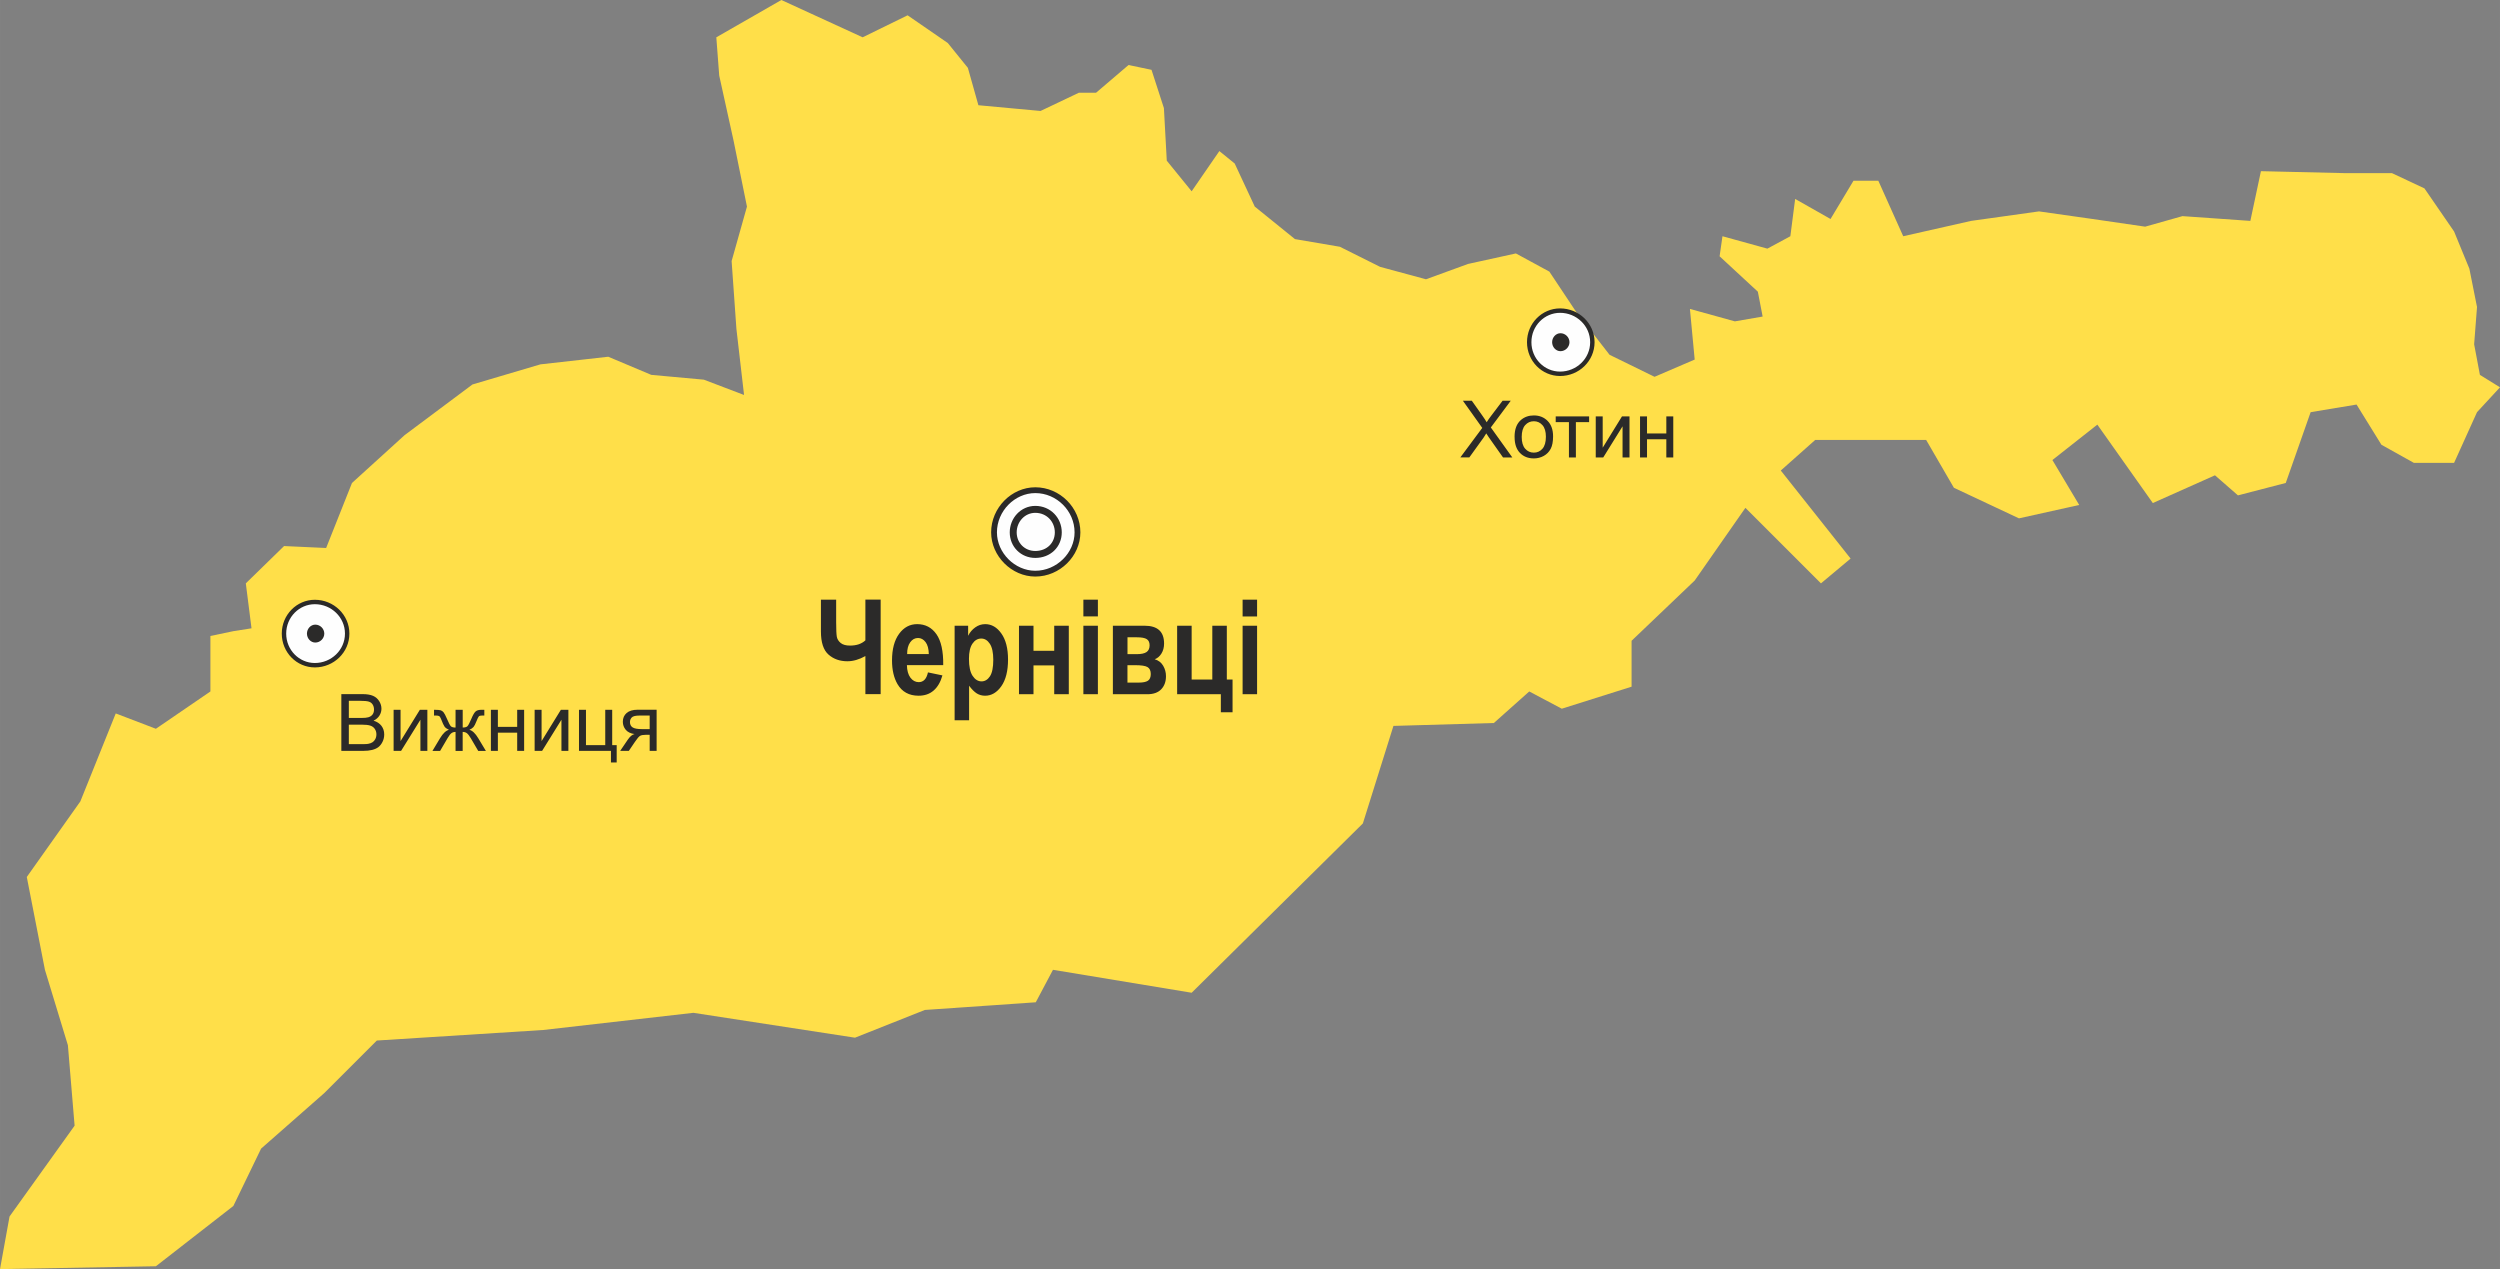 <?xml version="1.0" encoding="UTF-8" standalone="no"?>
<!-- Created with Inkscape (http://www.inkscape.org/) -->

<svg
   xmlns:svg="http://www.w3.org/2000/svg"
   xmlns="http://www.w3.org/2000/svg"
   version="1.1"
   width="66.784mm"
   height="33.902mm"
   viewBox="0 0 72.364 36.735"
   id="svg2"
   xml:space="preserve"
   style="fill-rule:evenodd">
 <rect x="0" y="0" width="72.364" height="36.735" fill="#808080" stroke="none"/>
 <defs
   id="defs4">
  <style
   type="text/css"
   id="style6" />
 </defs>
 <g
   id="Layer_x0020_1">
  
  <polygon
   points="0.276,35.212 2.159,32.584 1.965,30.256 1.3,28.072 0.775,25.385 2.325,23.198 3.35,20.651 4.512,21.095 6.09,20.015 6.09,18.409 6.754,18.27 7.28,18.187 7.115,16.886 8.222,15.806 9.44,15.862 10.188,13.98 11.71,12.597 13.675,11.129 15.641,10.547 17.606,10.326 18.852,10.851 20.374,10.99 21.537,11.433 21.316,9.523 21.177,7.557 21.621,5.98 21.233,4.07 20.818,2.187 20.734,1.08 22.617,0 24.97,1.08 26.271,0.443 27.434,1.245 28.016,1.965 28.32,3.046 30.119,3.212 31.227,2.685 31.725,2.685 32.666,1.882 33.331,2.021 33.69,3.129 33.773,4.651 34.493,5.537 35.295,4.373 35.739,4.733 36.32,5.98 37.483,6.921 38.784,7.143 39.947,7.724 41.276,8.084 42.494,7.64 43.878,7.336 44.847,7.862 45.621,9.025 46.59,10.27 47.892,10.907 49.054,10.408 48.916,8.942 50.217,9.302 51.021,9.163 50.882,8.443 49.775,7.419 49.858,6.838 51.158,7.197 51.823,6.838 51.962,5.758 52.986,6.339 53.651,5.231 54.369,5.231 55.09,6.838 57.055,6.394 59.02,6.119 60.571,6.339 62.093,6.561 63.173,6.256 65.138,6.394 65.444,4.955 67.851,5.011 69.236,5.011 70.177,5.453 71.035,6.7 71.478,7.778 71.699,8.886 71.616,9.966 71.783,10.851 72.364,11.211 71.699,11.931 71.035,13.399 69.873,13.399 68.932,12.874 68.212,11.71 66.883,11.931 66.163,13.98 64.779,14.339 64.114,13.758 62.315,14.561 60.709,12.291 59.408,13.316 60.184,14.617 58.44,15.004 56.557,14.119 55.754,12.735 52.542,12.735 51.546,13.62 53.567,16.168 52.709,16.886 50.522,14.7 49.054,16.804 47.227,18.548 47.227,19.877 45.207,20.514 44.265,20.015 43.241,20.928 40.334,21.012 39.449,23.835 34.493,28.736 30.479,28.072 29.981,29.012 26.77,29.234 24.748,30.037 20.07,29.317 15.724,29.814 10.908,30.119 9.384,31.642 7.557,33.248 6.754,34.908 4.512,36.653 0,36.735 "
   id="polygon10"
   style="fill:#ffdf49" />
  <g
   id="_387110752">
   <path
   d="m 9.113,19.255 c 0.511,0 0.936,-0.404 0.936,-0.915 0,-0.51 -0.425,-0.915 -0.936,-0.915 -0.488,0 -0.893,0.405 -0.893,0.915 0,0.511 0.404,0.915 0.893,0.915 z"
   id="_387110848"
   style="fill:#fefefe;stroke:#2b2a29;stroke-width:0.128" />
   <path
   d="m 9.126,18.558 c 0.119,0 0.219,-0.1 0.219,-0.218 0,-0.118 -0.1,-0.218 -0.219,-0.218 -0.109,0 -0.2,0.1 -0.2,0.218 0,0.118 0.091,0.218 0.2,0.218 z"
   id="_387110800"
   style="fill:#2b2a29;stroke:#2b2a29;stroke-width:0.083" />
  </g>
  <g
   id="_387110416">
   <path
   d="m 45.157,10.82 c 0.511,0 0.935,-0.404 0.935,-0.915 0,-0.51 -0.425,-0.914 -0.935,-0.914 -0.488,0 -0.893,0.404 -0.893,0.914 0,0.511 0.404,0.915 0.893,0.915 z"
   id="_387110512"
   style="fill:#fefefe;stroke:#2b2a29;stroke-width:0.128" />
   <path
   d="m 45.169,10.124 c 0.118,0 0.219,-0.1 0.219,-0.219 0,-0.117 -0.1,-0.218 -0.219,-0.218 -0.109,0 -0.2,0.1 -0.2,0.218 0,0.119 0.091,0.219 0.2,0.219 z"
   id="_387110464"
   style="fill:#2b2a29;stroke:#2b2a29;stroke-width:0.083" />
  </g>
  <path
   d="m 9.88,21.734 0,-1.642 0.616,0 c 0.125,0 0.226,0.017 0.302,0.05 0.076,0.033 0.135,0.085 0.178,0.154 0.043,0.069 0.065,0.141 0.065,0.217 0,0.07 -0.019,0.136 -0.057,0.198 -0.038,0.062 -0.095,0.112 -0.172,0.15 0.099,0.029 0.175,0.079 0.229,0.149 0.053,0.07 0.08,0.153 0.08,0.249 0,0.077 -0.016,0.148 -0.049,0.214 -0.033,0.066 -0.073,0.117 -0.12,0.153 -0.048,0.036 -0.108,0.063 -0.18,0.081 -0.072,0.018 -0.16,0.028 -0.265,0.028 l -0.626,0 z m 0.217,-0.952 0.355,0 c 0.096,0 0.165,-0.006 0.207,-0.019 0.055,-0.016 0.097,-0.044 0.125,-0.082 0.028,-0.038 0.042,-0.086 0.042,-0.143 0,-0.054 -0.013,-0.102 -0.039,-0.144 -0.026,-0.042 -0.064,-0.07 -0.112,-0.085 -0.049,-0.015 -0.132,-0.023 -0.25,-0.023 l -0.328,0 0,0.496 z m 0,0.758 0.409,0 c 0.07,0 0.12,-0.003 0.148,-0.008 0.05,-0.009 0.092,-0.024 0.125,-0.045 0.034,-0.021 0.061,-0.051 0.083,-0.091 0.021,-0.04 0.033,-0.086 0.033,-0.138 0,-0.061 -0.016,-0.114 -0.047,-0.16 -0.031,-0.045 -0.075,-0.077 -0.131,-0.095 -0.055,-0.018 -0.136,-0.027 -0.24,-0.027 l -0.38,0 0,0.564 z m 1.296,-0.995 0.201,0 0,0.907 0.559,-0.907 0.217,0 0,1.189 -0.201,0 0,-0.901 -0.559,0.901 -0.217,0 0,-1.189 z m 2,0 0,0.514 c 0.064,0 0.11,-0.012 0.136,-0.037 0.026,-0.025 0.064,-0.096 0.114,-0.215 0.047,-0.113 0.089,-0.185 0.127,-0.216 0.036,-0.031 0.095,-0.046 0.175,-0.046 l 0.074,0 0,0.167 -0.055,-0.001 c -0.054,0 -0.088,0.008 -0.103,0.024 -0.016,0.016 -0.039,0.065 -0.072,0.147 -0.03,0.078 -0.058,0.131 -0.083,0.161 -0.026,0.03 -0.065,0.057 -0.119,0.082 0.088,0.023 0.172,0.104 0.255,0.242 l 0.222,0.369 -0.222,0 -0.216,-0.369 c -0.044,-0.075 -0.083,-0.123 -0.116,-0.147 -0.033,-0.023 -0.072,-0.034 -0.118,-0.034 l 0,0.55 -0.206,0 0,-0.55 c -0.045,0 -0.083,0.011 -0.116,0.034 -0.033,0.023 -0.072,0.072 -0.115,0.147 l -0.216,0.369 -0.222,0 0.221,-0.369 c 0.083,-0.138 0.169,-0.219 0.256,-0.242 -0.06,-0.028 -0.101,-0.058 -0.125,-0.09 -0.024,-0.032 -0.06,-0.11 -0.107,-0.232 -0.016,-0.041 -0.034,-0.066 -0.053,-0.076 -0.019,-0.009 -0.048,-0.015 -0.086,-0.015 -0.01,0 -0.029,3.25e-4 -0.06,0.001 l 0,-0.167 0.028,0 c 0.078,0 0.132,0.005 0.164,0.014 0.032,0.01 0.06,0.029 0.085,0.06 0.025,0.03 0.057,0.093 0.098,0.188 0.049,0.117 0.087,0.188 0.112,0.214 0.026,0.025 0.071,0.038 0.136,0.038 l 0,-0.514 0.206,0 z m 0.816,0 0.202,0 0,0.495 0.559,0 0,-0.495 0.201,0 0,1.189 -0.201,0 0,-0.527 -0.559,0 0,0.527 -0.202,0 0,-1.189 z m 1.266,0 0.201,0 0,0.907 0.559,-0.907 0.217,0 0,1.189 -0.201,0 0,-0.901 -0.559,0.901 -0.217,0 0,-1.189 z m 1.284,0 0.202,0 0,1.023 0.558,0 0,-1.023 0.201,0 0,1.023 0.13,0 0,0.503 -0.166,0 0,-0.337 -0.925,0 0,-1.189 z m 2.247,0 0,1.189 -0.201,0 0,-0.464 -0.116,0 c -0.071,0 -0.124,0.009 -0.159,0.028 -0.035,0.018 -0.085,0.077 -0.152,0.176 l -0.176,0.26 -0.25,0 0.217,-0.32 c 0.067,-0.098 0.133,-0.153 0.198,-0.166 -0.115,-0.016 -0.2,-0.057 -0.256,-0.125 -0.055,-0.067 -0.083,-0.144 -0.083,-0.232 0,-0.103 0.036,-0.187 0.109,-0.251 0.073,-0.064 0.178,-0.096 0.316,-0.096 l 0.551,0 z m -0.201,0.167 -0.287,0 c -0.12,0 -0.198,0.019 -0.232,0.056 -0.034,0.037 -0.052,0.081 -0.052,0.131 0,0.071 0.026,0.123 0.077,0.156 0.051,0.033 0.141,0.05 0.271,0.05 l 0.223,0 0,-0.393 z"
   id="path18"
   style="fill:#2b2a29;fill-rule:nonzero" />
  <path
   d="m 42.27,13.241 0.635,-0.855 -0.56,-0.786 0.258,0 0.298,0.421 c 0.062,0.087 0.106,0.154 0.132,0.201 0.037,-0.06 0.08,-0.122 0.13,-0.187 l 0.331,-0.436 0.236,0 -0.577,0.774 0.622,0.868 -0.269,0 -0.413,-0.586 c -0.023,-0.034 -0.047,-0.07 -0.072,-0.11 -0.037,0.06 -0.063,0.101 -0.078,0.123 l -0.412,0.572 -0.261,0 z m 1.57,-0.595 c 0,-0.22 0.061,-0.383 0.184,-0.489 0.102,-0.088 0.227,-0.132 0.374,-0.132 0.164,0 0.297,0.054 0.401,0.161 0.104,0.107 0.156,0.255 0.156,0.444 0,0.153 -0.023,0.274 -0.069,0.361 -0.046,0.088 -0.113,0.156 -0.2,0.205 -0.088,0.049 -0.184,0.073 -0.287,0.073 -0.166,0 -0.301,-0.053 -0.404,-0.16 -0.103,-0.107 -0.154,-0.26 -0.154,-0.461 z m 0.207,0 c 0,0.152 0.033,0.266 0.1,0.342 0.067,0.076 0.15,0.114 0.251,0.114 0.1,0 0.183,-0.038 0.25,-0.114 0.066,-0.076 0.099,-0.192 0.099,-0.348 0,-0.147 -0.033,-0.259 -0.1,-0.334 -0.067,-0.076 -0.15,-0.113 -0.249,-0.113 -0.101,0 -0.184,0.038 -0.251,0.113 -0.067,0.075 -0.1,0.189 -0.1,0.341 z m 0.984,-0.594 0.967,0 0,0.167 -0.383,0 0,1.023 -0.201,0 0,-1.023 -0.383,0 0,-0.167 z m 1.159,0 0.201,0 0,0.907 0.559,-0.907 0.217,0 0,1.189 -0.201,0 0,-0.901 -0.559,0.901 -0.217,0 0,-1.189 z m 1.282,0 0.202,0 0,0.495 0.559,0 0,-0.495 0.201,0 0,1.189 -0.201,0 0,-0.527 -0.559,0 0,0.527 -0.202,0 0,-1.189 z"
   id="path20"
   style="fill:#2b2a29;fill-rule:nonzero" />
  <g
   id="_387104416">
   <path
   d="m 29.967,16.605 c 0.666,0 1.221,-0.556 1.221,-1.195 0,-0.666 -0.555,-1.221 -1.221,-1.221 -0.639,0 -1.194,0.554 -1.194,1.221 0,0.639 0.555,1.195 1.194,1.195 z"
   id="_387104512"
   style="fill:#fefefe;stroke:#2b2a29;stroke-width:0.168" />
   <path
   d="m 29.967,16.049 c 0.389,0 0.666,-0.277 0.666,-0.639 0,-0.36 -0.277,-0.666 -0.666,-0.666 -0.361,0 -0.639,0.306 -0.639,0.666 0,0.361 0.278,0.639 0.639,0.639"
   id="_387104464"
   style="fill:none;stroke:#2b2a29;stroke-width:0.201" />
  </g>
  <path
   d="m 23.761,17.357 0.442,0 0,0.653 c 0,0.212 0.007,0.352 0.019,0.421 0.012,0.069 0.05,0.129 0.111,0.18 0.062,0.051 0.152,0.076 0.272,0.076 0.095,0 0.179,-0.013 0.253,-0.038 0.073,-0.026 0.137,-0.063 0.191,-0.113 l 0,-1.18 0.442,0 0,2.736 -0.442,0 0,-1.102 c -0.09,0.05 -0.178,0.088 -0.265,0.113 -0.087,0.025 -0.172,0.038 -0.255,0.038 -0.218,0 -0.401,-0.064 -0.547,-0.193 -0.147,-0.129 -0.22,-0.352 -0.22,-0.67 l 0,-0.924 z m 3.1,2.106 0.418,0.087 c -0.054,0.192 -0.139,0.338 -0.255,0.438 -0.116,0.101 -0.261,0.15 -0.435,0.15 -0.276,0 -0.48,-0.112 -0.612,-0.338 -0.104,-0.18 -0.157,-0.408 -0.157,-0.683 0,-0.329 0.069,-0.586 0.206,-0.772 0.137,-0.186 0.311,-0.279 0.521,-0.279 0.236,0 0.422,0.097 0.559,0.292 0.136,0.195 0.201,0.493 0.196,0.895 l -1.051,0 c 0.003,0.155 0.037,0.276 0.101,0.362 0.065,0.087 0.146,0.13 0.242,0.13 0.066,0 0.121,-0.022 0.166,-0.067 0.045,-0.045 0.079,-0.117 0.101,-0.217 z m 0.024,-0.53 c -0.003,-0.152 -0.034,-0.268 -0.094,-0.347 -0.06,-0.079 -0.133,-0.119 -0.218,-0.119 -0.092,0 -0.167,0.042 -0.227,0.125 -0.06,0.083 -0.089,0.196 -0.088,0.34 l 0.627,0 z m 0.747,-0.821 0.391,0 0,0.291 c 0.05,-0.1 0.119,-0.181 0.206,-0.243 0.087,-0.062 0.183,-0.094 0.288,-0.094 0.184,0 0.341,0.09 0.468,0.271 0.128,0.18 0.193,0.432 0.193,0.754 0,0.331 -0.065,0.588 -0.194,0.772 -0.129,0.183 -0.286,0.275 -0.47,0.275 -0.088,0 -0.167,-0.022 -0.238,-0.065 -0.071,-0.044 -0.146,-0.119 -0.225,-0.224 l 0,0.999 -0.419,0 0,-2.736 z m 0.415,0.958 c 0,0.222 0.035,0.387 0.106,0.493 0.07,0.106 0.156,0.16 0.258,0.16 0.097,0 0.178,-0.049 0.243,-0.146 0.065,-0.098 0.097,-0.258 0.097,-0.48 0,-0.208 -0.034,-0.363 -0.1,-0.463 -0.067,-0.101 -0.149,-0.151 -0.248,-0.151 -0.102,0 -0.188,0.049 -0.255,0.148 -0.068,0.099 -0.101,0.245 -0.101,0.439 z m 1.448,-0.958 0.42,0 0,0.726 0.6,0 0,-0.726 0.422,0 0,1.982 -0.422,0 0,-0.833 -0.6,0 0,0.833 -0.42,0 0,-1.982 z m 1.864,-0.269 0,-0.485 0.42,0 0,0.485 -0.42,0 z m 0,2.251 0,-1.982 0.42,0 0,1.982 -0.42,0 z m 0.854,-1.982 0.918,0 c 0.188,0 0.329,0.043 0.423,0.129 0.094,0.086 0.141,0.215 0.141,0.388 0,0.111 -0.026,0.207 -0.077,0.289 -0.051,0.082 -0.116,0.137 -0.194,0.164 0.11,0.034 0.191,0.096 0.245,0.189 0.054,0.092 0.081,0.193 0.081,0.303 0,0.154 -0.045,0.28 -0.136,0.376 -0.091,0.096 -0.225,0.145 -0.402,0.145 l -0.999,0 0,-1.982 z m 0.423,0.823 0.27,0 c 0.13,0 0.225,-0.021 0.283,-0.062 0.058,-0.041 0.087,-0.106 0.087,-0.194 0,-0.083 -0.027,-0.143 -0.081,-0.178 -0.054,-0.036 -0.151,-0.054 -0.289,-0.054 l -0.27,0 0,0.487 z m 0,0.823 0.331,0 c 0.119,0 0.206,-0.018 0.261,-0.054 0.054,-0.036 0.082,-0.101 0.082,-0.194 0,-0.097 -0.032,-0.164 -0.094,-0.201 -0.063,-0.037 -0.184,-0.055 -0.366,-0.055 l -0.215,0 0,0.504 z m 1.437,-1.646 0.42,0 0,1.558 0.598,0 0,-1.558 0.42,0 0,1.558 0.166,0 0,0.946 -0.339,0 0,-0.522 -1.265,0 0,-1.982 z m 1.895,-0.269 0,-0.485 0.419,0 0,0.485 -0.419,0 z m 0,2.251 0,-1.982 0.419,0 0,1.982 -0.419,0 z"
   id="path25"
   style="fill:#2b2a29;fill-rule:nonzero" />
 </g>
</svg>